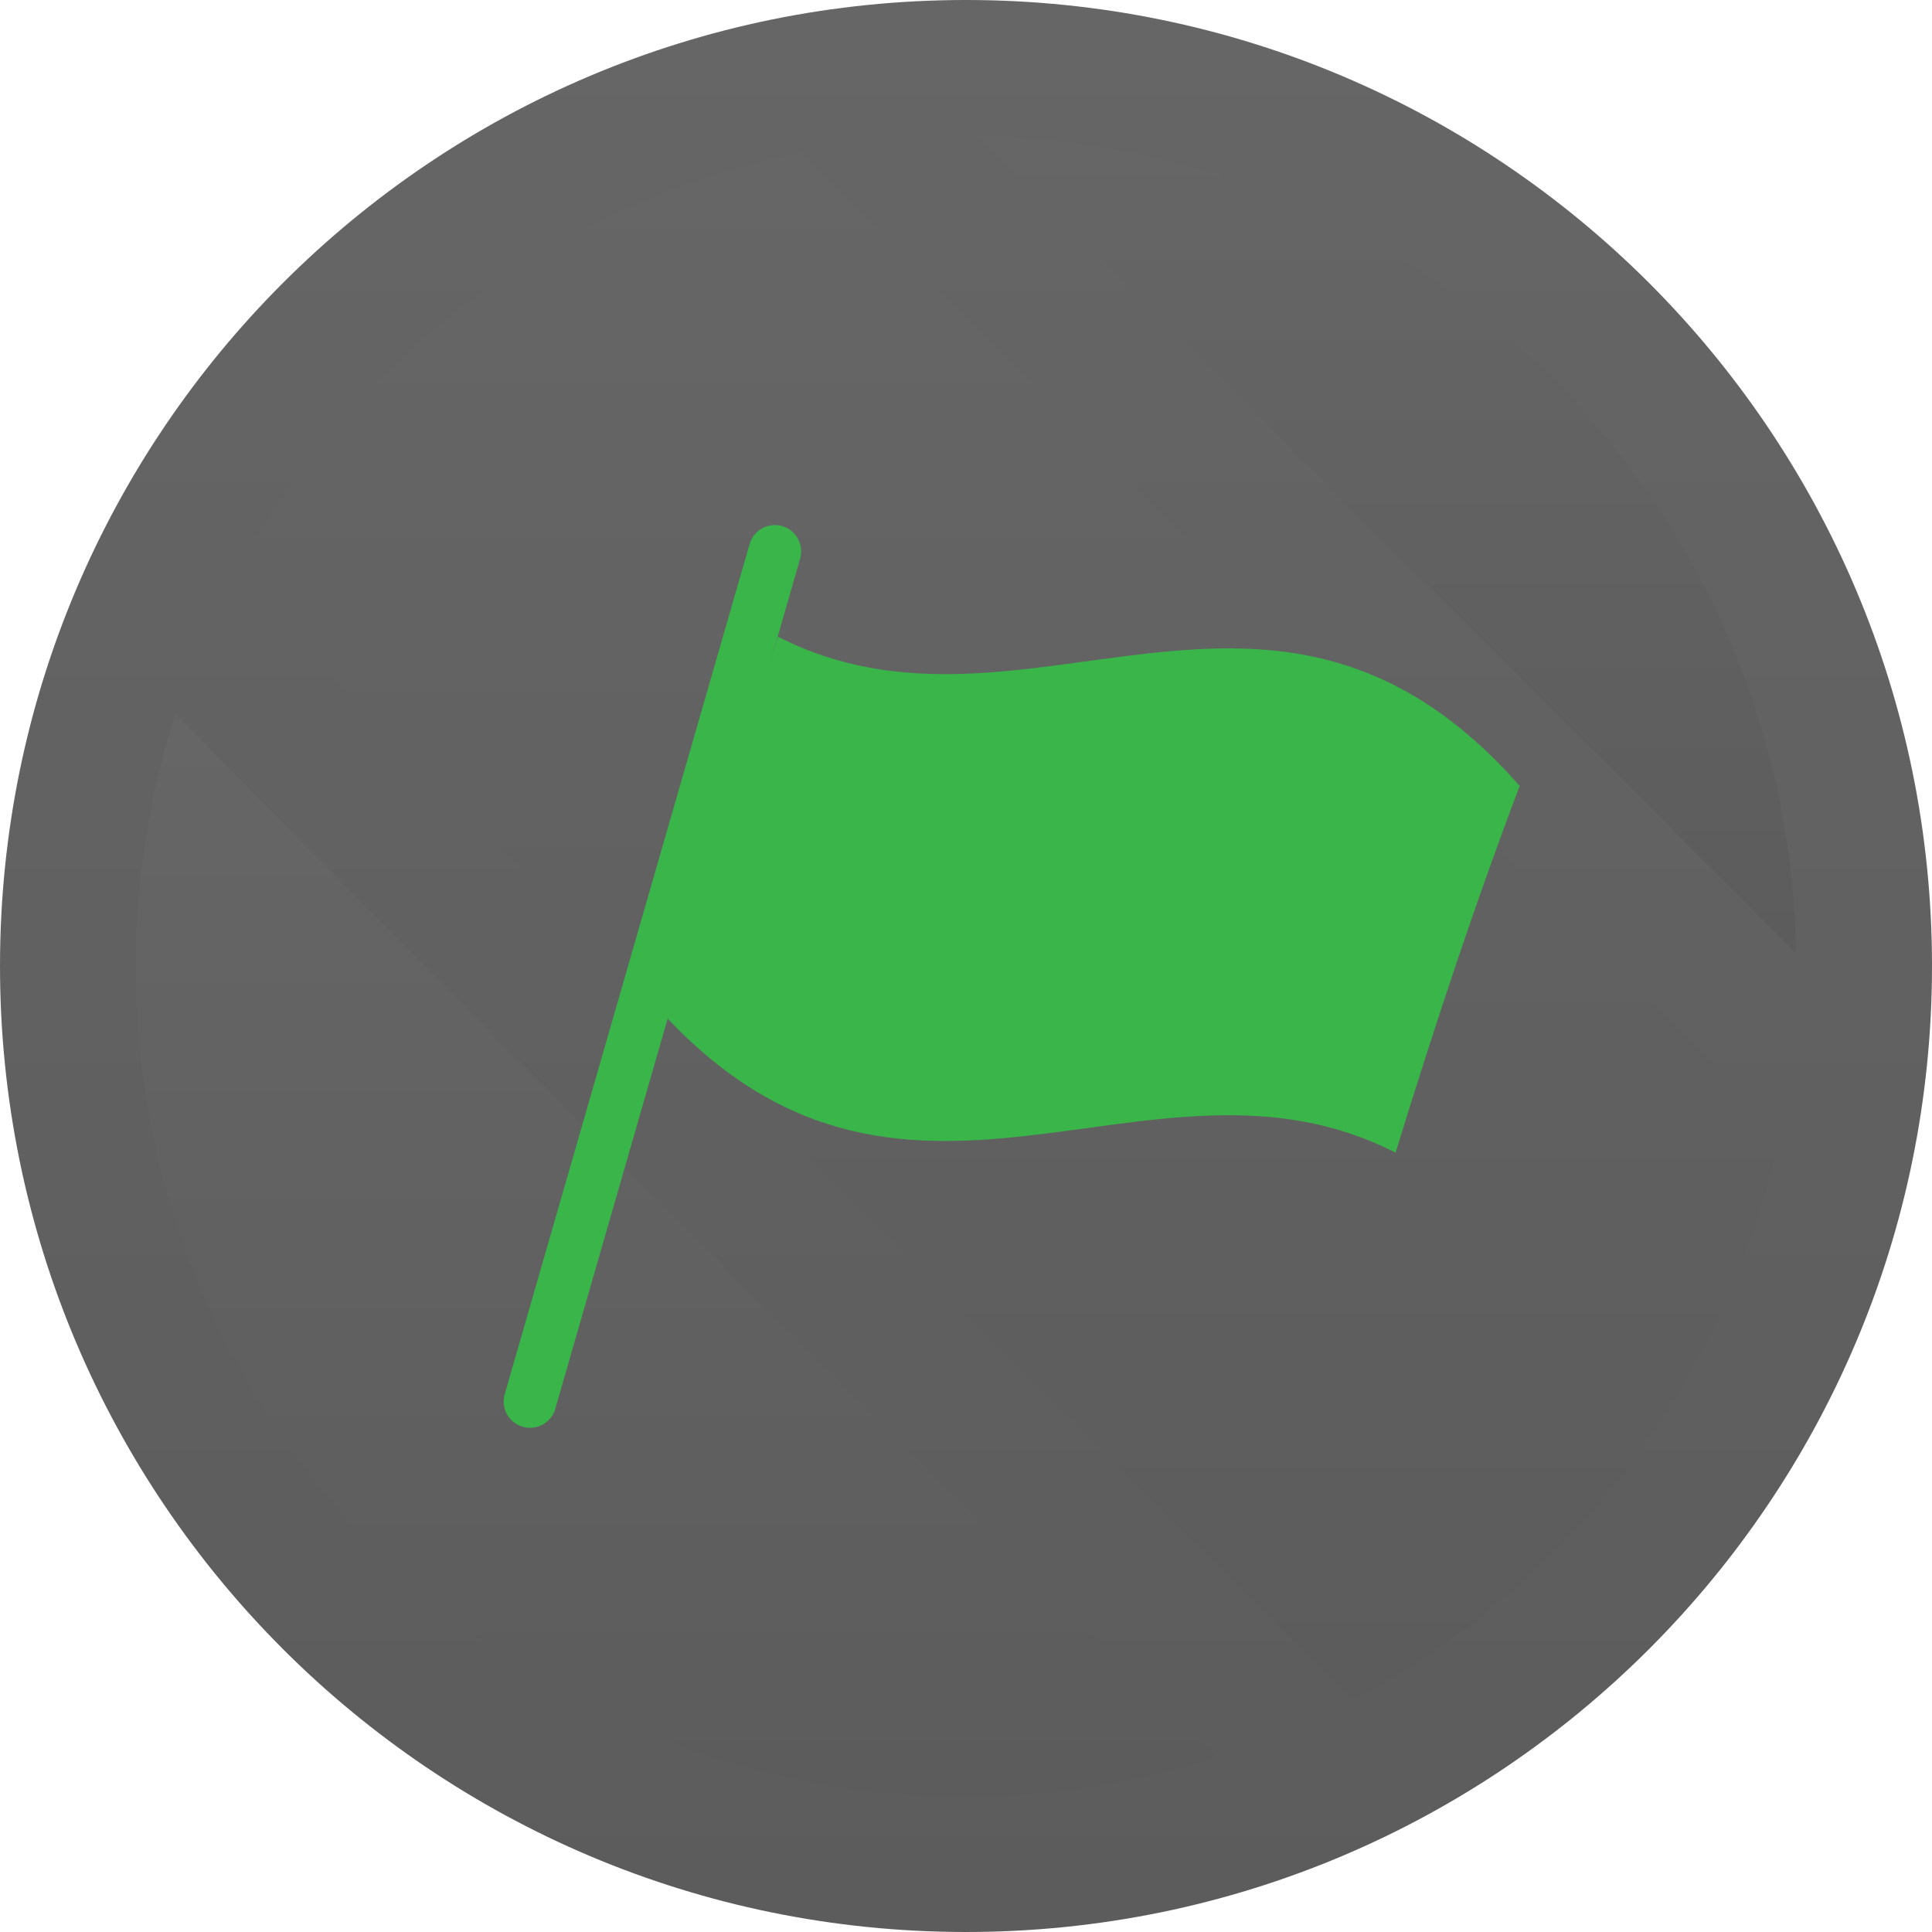 <svg version="1.1" xmlns="http://www.w3.org/2000/svg" xmlns:xlink="http://www.w3.org/1999/xlink" width="770.894" height="770.894" viewBox="0,0,770.894,770.894"><defs><linearGradient x1="236.997" y1="-212.954" x2="236.997" y2="557.939" gradientUnits="userSpaceOnUse" id="color-1"><stop offset="0" stop-color="#666666"/><stop offset="1" stop-color="#5c5c5c"/></linearGradient><linearGradient x1="405.174" y1="-158.698" x2="405.174" y2="167.329" gradientUnits="userSpaceOnUse" id="color-2"><stop offset="0" stop-color="#666666"/><stop offset="1" stop-color="#5c5c5c"/></linearGradient><linearGradient x1="253.176" y1="-152.354" x2="253.176" y2="465.422" gradientUnits="userSpaceOnUse" id="color-3"><stop offset="0" stop-color="#666666"/><stop offset="1" stop-color="#5c5c5c"/></linearGradient><linearGradient x1="121.384" y1="71.933" x2="121.384" y2="503.814" gradientUnits="userSpaceOnUse" id="color-4"><stop offset="0" stop-color="#666666"/><stop offset="1" stop-color="#5c5c5c"/></linearGradient></defs><g transform="translate(148.45,212.954)"><g data-paper-data="{&quot;isPaintingLayer&quot;:true}" fill-rule="nonzero" stroke="none" stroke-width="1" stroke-linecap="butt" stroke-linejoin="miter" stroke-miterlimit="10" stroke-dasharray="" stroke-dashoffset="0" style="mix-blend-mode: normal"><g><path d="M236.997,557.939c-212.876,0 -385.447,-172.57 -385.447,-385.447c0,-212.876 172.57,-385.447 385.447,-385.447c212.876,0 385.447,172.57 385.447,385.447c0,212.876 -172.57,385.447 -385.447,385.447z" fill="url(#color-1)"/><path d="M543.232,142.374c-100.361,-100.361 -200.711,-200.711 -301.072,-301.072c178.867,2.747 323.291,147.16 326.027,326.027z" fill="url(#color-2)"/><path d="M391.295,465.422c-149.763,-148.517 -298.612,-297.961 -446.797,-448.044c45.85,-86.251 128.46,-149.984 227.144,-169.732l390.213,390.213c-19.825,98.993 -83.901,181.812 -170.559,227.563z" fill="url(#color-3)"/><path d="M-45.97,104.908c127.048,128.372 254.868,255.972 383.064,383.185c-31.619,10.029 -65.157,15.721 -100.096,15.721c-182.982,0 -331.322,-148.34 -331.322,-331.322c0,-35.105 5.748,-68.808 15.865,-100.56c10.845,10.977 21.634,22.009 32.49,32.976z" fill="url(#color-4)"/></g><g fill="#39b54a"><path d="M408.391,246.973c-98.656,-50.44 -197.312,52.599 -295.967,-59.559c16.515,-43.317 33.03,-92.665 49.545,-146.314c98.656,50.44 197.312,-52.599 295.967,59.558c-16.515,43.318 -33.031,92.666 -49.545,146.315z"/><path d="M170.908,9.658l-97.706,339.208l-0.015,-0.004c-0.026,0.101 -0.042,0.203 -0.071,0.305c-1.605,5.573 -7.424,8.788 -12.996,7.184c-5.573,-1.605 -8.789,-7.424 -7.184,-12.996c0.03,-0.102 0.07,-0.196 0.102,-0.296l-0.015,-0.005l97.706,-339.208l0.015,0.004c1.726,-5.386 7.424,-8.464 12.895,-6.888c5.471,1.575 8.659,7.213 7.255,12.691z"/></g></g></g></svg>